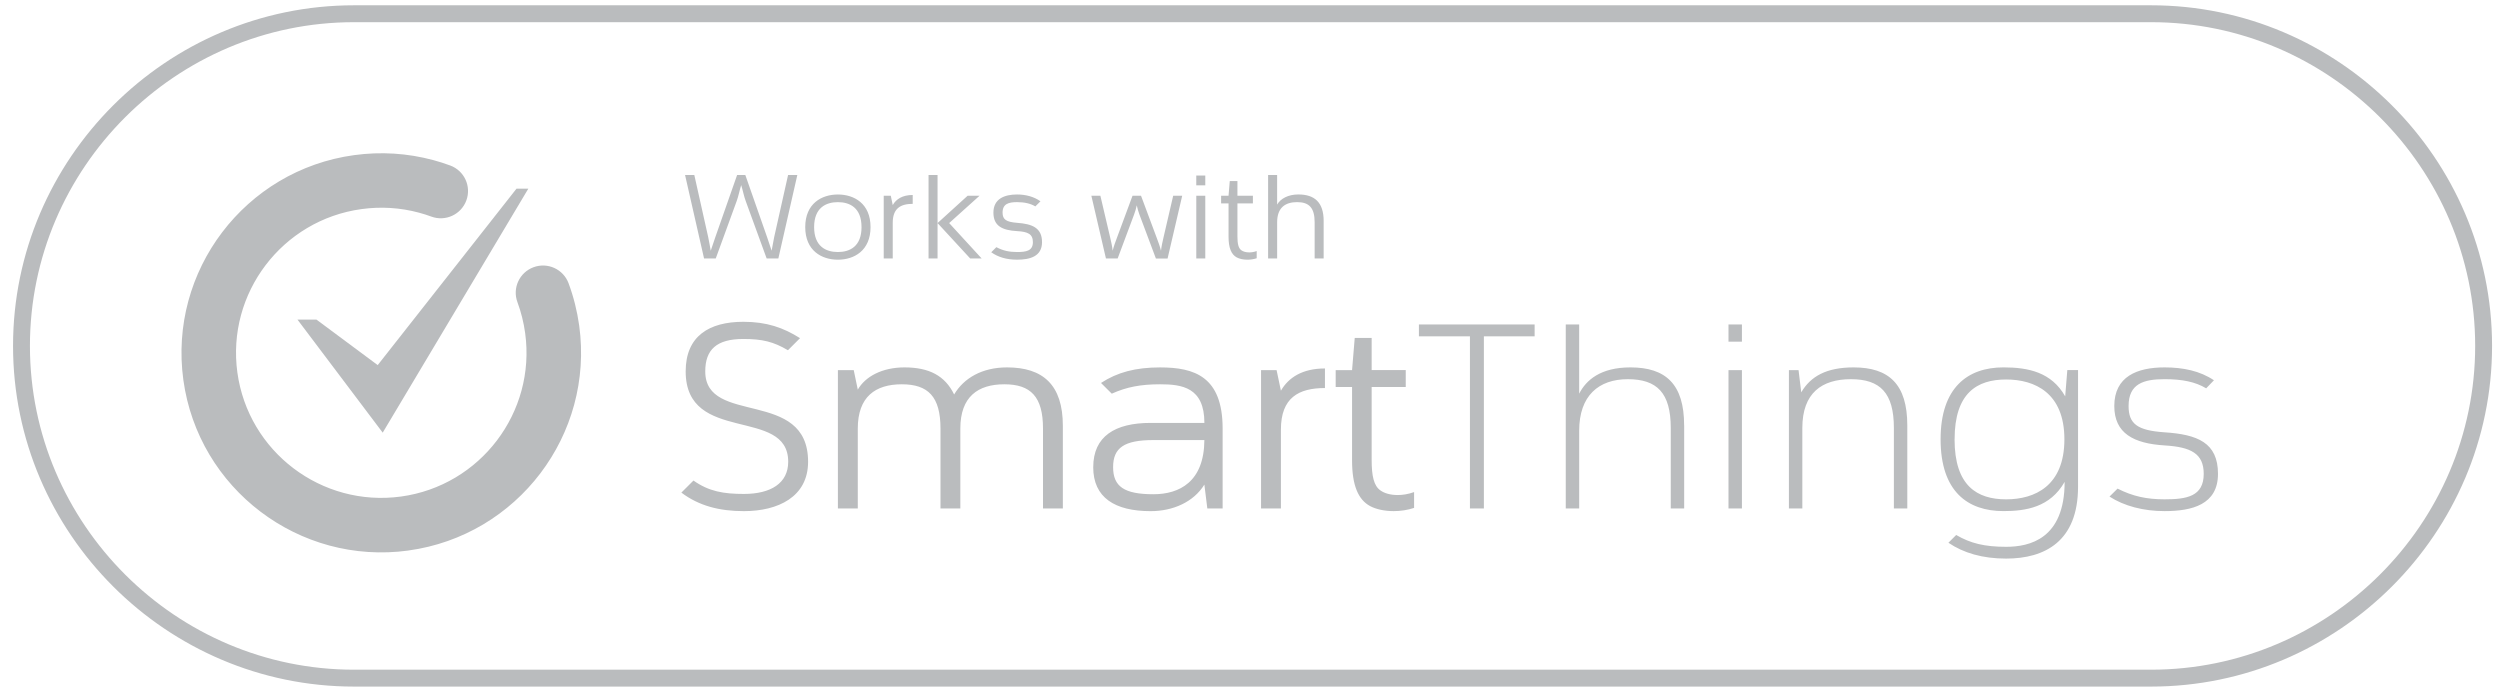 <svg width="148" height="41" viewBox="0 0 148 41" xmlns="http://www.w3.org/2000/svg"><title>logo_samsungsmartthings</title><g fill="none" fill-rule="evenodd"><path d="M127.34 40.146H20.96c-10.828 0-19.688-8.85-19.688-19.666C1.272 9.663 10.132.813 20.96.813h106.38c10.83 0 19.69 8.85 19.69 19.667 0 10.817-8.86 19.666-19.69 19.666z" stroke="#BABCBE"/><path d="M24.178 32.592c-6.46.885-12.438-3.646-13.324-10.1-.886-6.454 3.65-12.424 10.11-13.308 1.583-.217 3.16-.117 4.69.295.338.09.67.197.998.318.836.308 1.264 1.235.955 2.07-.308.836-1.236 1.264-2.073.955-.237-.088-.478-.164-.724-.23-1.11-.3-2.255-.372-3.406-.214-4.698.642-7.996 4.982-7.352 9.674.644 4.693 4.99 7.986 9.687 7.343 4.696-.643 7.995-4.983 7.35-9.675-.085-.627-.24-1.243-.457-1.83-.31-.833.116-1.76.952-2.07.834-.31 1.765.115 2.075.95.3.807.51 1.65.63 2.51.885 6.455-3.652 12.425-10.112 13.31M47.36 20.02l-.714.714c-.858-.508-1.526-.667-2.64-.667-1.588 0-2.255.635-2.255 1.92 0 3.24 6.088.97 6.088 5.35 0 2.08-1.78 2.922-3.8 2.922-1.46 0-2.67-.318-3.702-1.097l.716-.714c.92.65 1.795.793 2.987.793 1.59 0 2.622-.634 2.622-1.905 0-3.285-6.07-1-6.07-5.35 0-2.095 1.397-2.936 3.415-2.936 1.384 0 2.37.348 3.354.968zM56.485 23.353c.572-.968 1.653-1.603 3.13-1.603 2.115 0 3.306 1.016 3.306 3.46v4.89h-1.175v-4.73c0-1.89-.73-2.62-2.288-2.62-1.558 0-2.606.73-2.606 2.62v4.73h-1.175v-4.73c0-1.89-.732-2.62-2.29-2.62-1.557 0-2.606.73-2.606 2.62v4.73h-1.177v-8.19h.937l.24 1.157c.444-.778 1.445-1.317 2.764-1.317 1.463 0 2.4.493 2.94 1.603M68.28 26.052c-1.733 0-2.384.46-2.384 1.604 0 1.142.65 1.603 2.383 1.603 1.54 0 3.004-.732 3.02-3.208h-3.02zm-3.56 1.604c0-1.825 1.286-2.62 3.4-2.62h3.18c0-2.11-1.336-2.286-2.623-2.286-1.144 0-1.987.16-2.86.556l-.637-.635c.97-.634 2.05-.92 3.497-.92 2.034 0 3.703.54 3.703 3.62v4.73h-.906l-.175-1.413c-.636 1.033-1.86 1.572-3.18 1.572-2.114 0-3.4-.795-3.4-2.604zM78.437 22.972c-1.558 0-2.607.572-2.607 2.46V30.1h-1.176v-8.19h.92l.256 1.22c.444-.777 1.27-1.317 2.607-1.317v1.16zM83.713 30.068c-.38.127-.795.19-1.208.19-.54 0-1.048-.11-1.398-.3-.7-.38-1.065-1.223-1.065-2.7V22.91h-.97v-1h.97l.158-1.906h1.002v1.905h2.018v1h-2.018v4.317c0 .953.127 1.54.525 1.81.222.16.572.27 1.017.27.286 0 .62-.048.97-.175v.936zM87.02 30.1V19.91H84v-.7h6.85v.7h-3.004V30.1M99.703 25.18v4.92h-.794v-4.762c0-2.08-.813-2.89-2.544-2.89-1.717 0-2.877.97-2.877 3.048V30.1h-.795V19.21h.794v4.096c.412-.81 1.27-1.556 3.035-1.556 2.098 0 3.178 1 3.178 3.43M102.327 30.1h.795v-8.19h-.795v8.19zm0-9.874h.795V19.21h-.795v1.016zM112.912 25.18v4.92h-.794v-4.762c0-2.08-.81-2.89-2.543-2.89-1.716 0-2.877.81-2.877 2.89V30.1h-.794v-8.19h.57l.16 1.316c.556-.95 1.494-1.476 3.1-1.476 2.097 0 3.178 1 3.178 3.43M115.71 26.005c0 2.76 1.335 3.556 3.052 3.556 1.7 0 3.45-.794 3.45-3.555 0-2.747-1.75-3.54-3.45-3.54-1.717 0-3.05.793-3.05 3.54m6.547-2.54l.126-1.556h.635v6.906c0 3.236-1.97 4.253-4.258 4.253-1.398 0-2.527-.334-3.416-.938l.46-.46c.843.492 1.67.7 2.956.7 1.383 0 3.464-.462 3.464-3.844-.857 1.51-2.303 1.73-3.623 1.73-2.114 0-3.72-1.157-3.72-4.253 0-3.064 1.606-4.255 3.72-4.255 1.478 0 2.846.286 3.656 1.715M124.88 29.4l.48-.474c.905.46 1.73.634 2.78.634 1.32 0 2.32-.174 2.32-1.508 0-1.206-.762-1.587-2.304-1.682-1.844-.112-2.99-.715-2.99-2.334 0-1.747 1.354-2.286 2.975-2.286 1.097 0 2.098.206 2.924.762l-.46.477c-.636-.383-1.415-.542-2.463-.542-1.24 0-2.13.27-2.13 1.588 0 1.064.525 1.445 2.115 1.557 1.954.126 3.178.603 3.178 2.46 0 1.826-1.542 2.206-3.162 2.206-1.255 0-2.4-.303-3.26-.86M44.123 10.36l1.29 3.682c.094.267.18.533.267.8.05-.267.094-.526.15-.8l.824-3.68h.547l-1.123 4.94h-.692l-1.24-3.4c-.102-.266-.18-.677-.268-.943-.086.265-.165.676-.266.943l-1.24 3.4h-.692l-1.125-4.942h.548l.823 3.682c.058.274.1.533.15.8.088-.267.175-.533.27-.8l1.29-3.68h.49zM51.002 13.444c0-1.145-.692-1.477-1.4-1.477-.706 0-1.406.332-1.406 1.477s.7 1.476 1.407 1.476c.707 0 1.4-.33 1.4-1.476m-3.333 0c0-1.397.974-1.93 1.933-1.93.96 0 1.933.533 1.933 1.93 0 1.398-.974 1.93-1.933 1.93-.96 0-1.933-.532-1.933-1.93M54.032 12.068c-.707 0-1.182.26-1.182 1.117v2.117h-.534v-3.716h.418l.116.554c.2-.353.576-.597 1.182-.597v.525zM55.503 13.206l1.782-1.62h.706l-1.8 1.62 1.924 2.097h-.678l-1.933-2.097zm-.533 2.097h.533V10.36h-.533v4.943zM58.68 14.935l.304-.303c.396.21.765.288 1.226.288.533 0 .937-.064.937-.583 0-.482-.295-.62-.937-.655-.887-.05-1.4-.31-1.4-1.095 0-.82.657-1.074 1.4-1.074.512 0 1.003.13 1.385.404l-.303.302c-.274-.166-.635-.253-1.082-.253-.498 0-.858.1-.858.62 0 .41.216.554.858.605.887.064 1.478.288 1.478 1.145s-.735 1.037-1.478 1.037c-.62 0-1.125-.15-1.53-.44M67.548 11.586l.916 2.456c.1.267.202.533.267.8.03-.267.087-.526.152-.8l.57-2.456h.534l-.866 3.717h-.692l-.974-2.6c-.064-.18-.122-.368-.158-.548-.037.18-.094.367-.16.547l-.972 2.6h-.693l-.864-3.716h.534l.576 2.456c.065.274.123.533.152.8.065-.267.166-.533.266-.8l.91-2.456h.504zM70.82 15.302h.533v-3.716h-.533v3.716zm0-4.33h.533v-.582h-.534v.583zM74.395 15.288c-.173.058-.36.086-.547.086-.246 0-.477-.05-.635-.136-.317-.173-.483-.555-.483-1.225V12.04h-.44v-.454h.44l.072-.865h.454v.866h.916v.453h-.916V14c0 .43.058.697.238.82.1.072.26.122.462.122.13 0 .28-.022.44-.08v.426zM78.36 13.084v2.218h-.533v-2.146c0-.857-.332-1.19-1.04-1.19-.705 0-1.18.333-1.18 1.19v2.146h-.535v-4.94h.534v1.75c.202-.354.656-.6 1.255-.6.96 0 1.5.463 1.5 1.572" fill="#BABCBE"/><path fill="#BABCBE" d="M17.61 18.92l5.046 6.693 8.62-14.443h-.7L22.36 21.614l-3.626-2.694"/></g></svg>